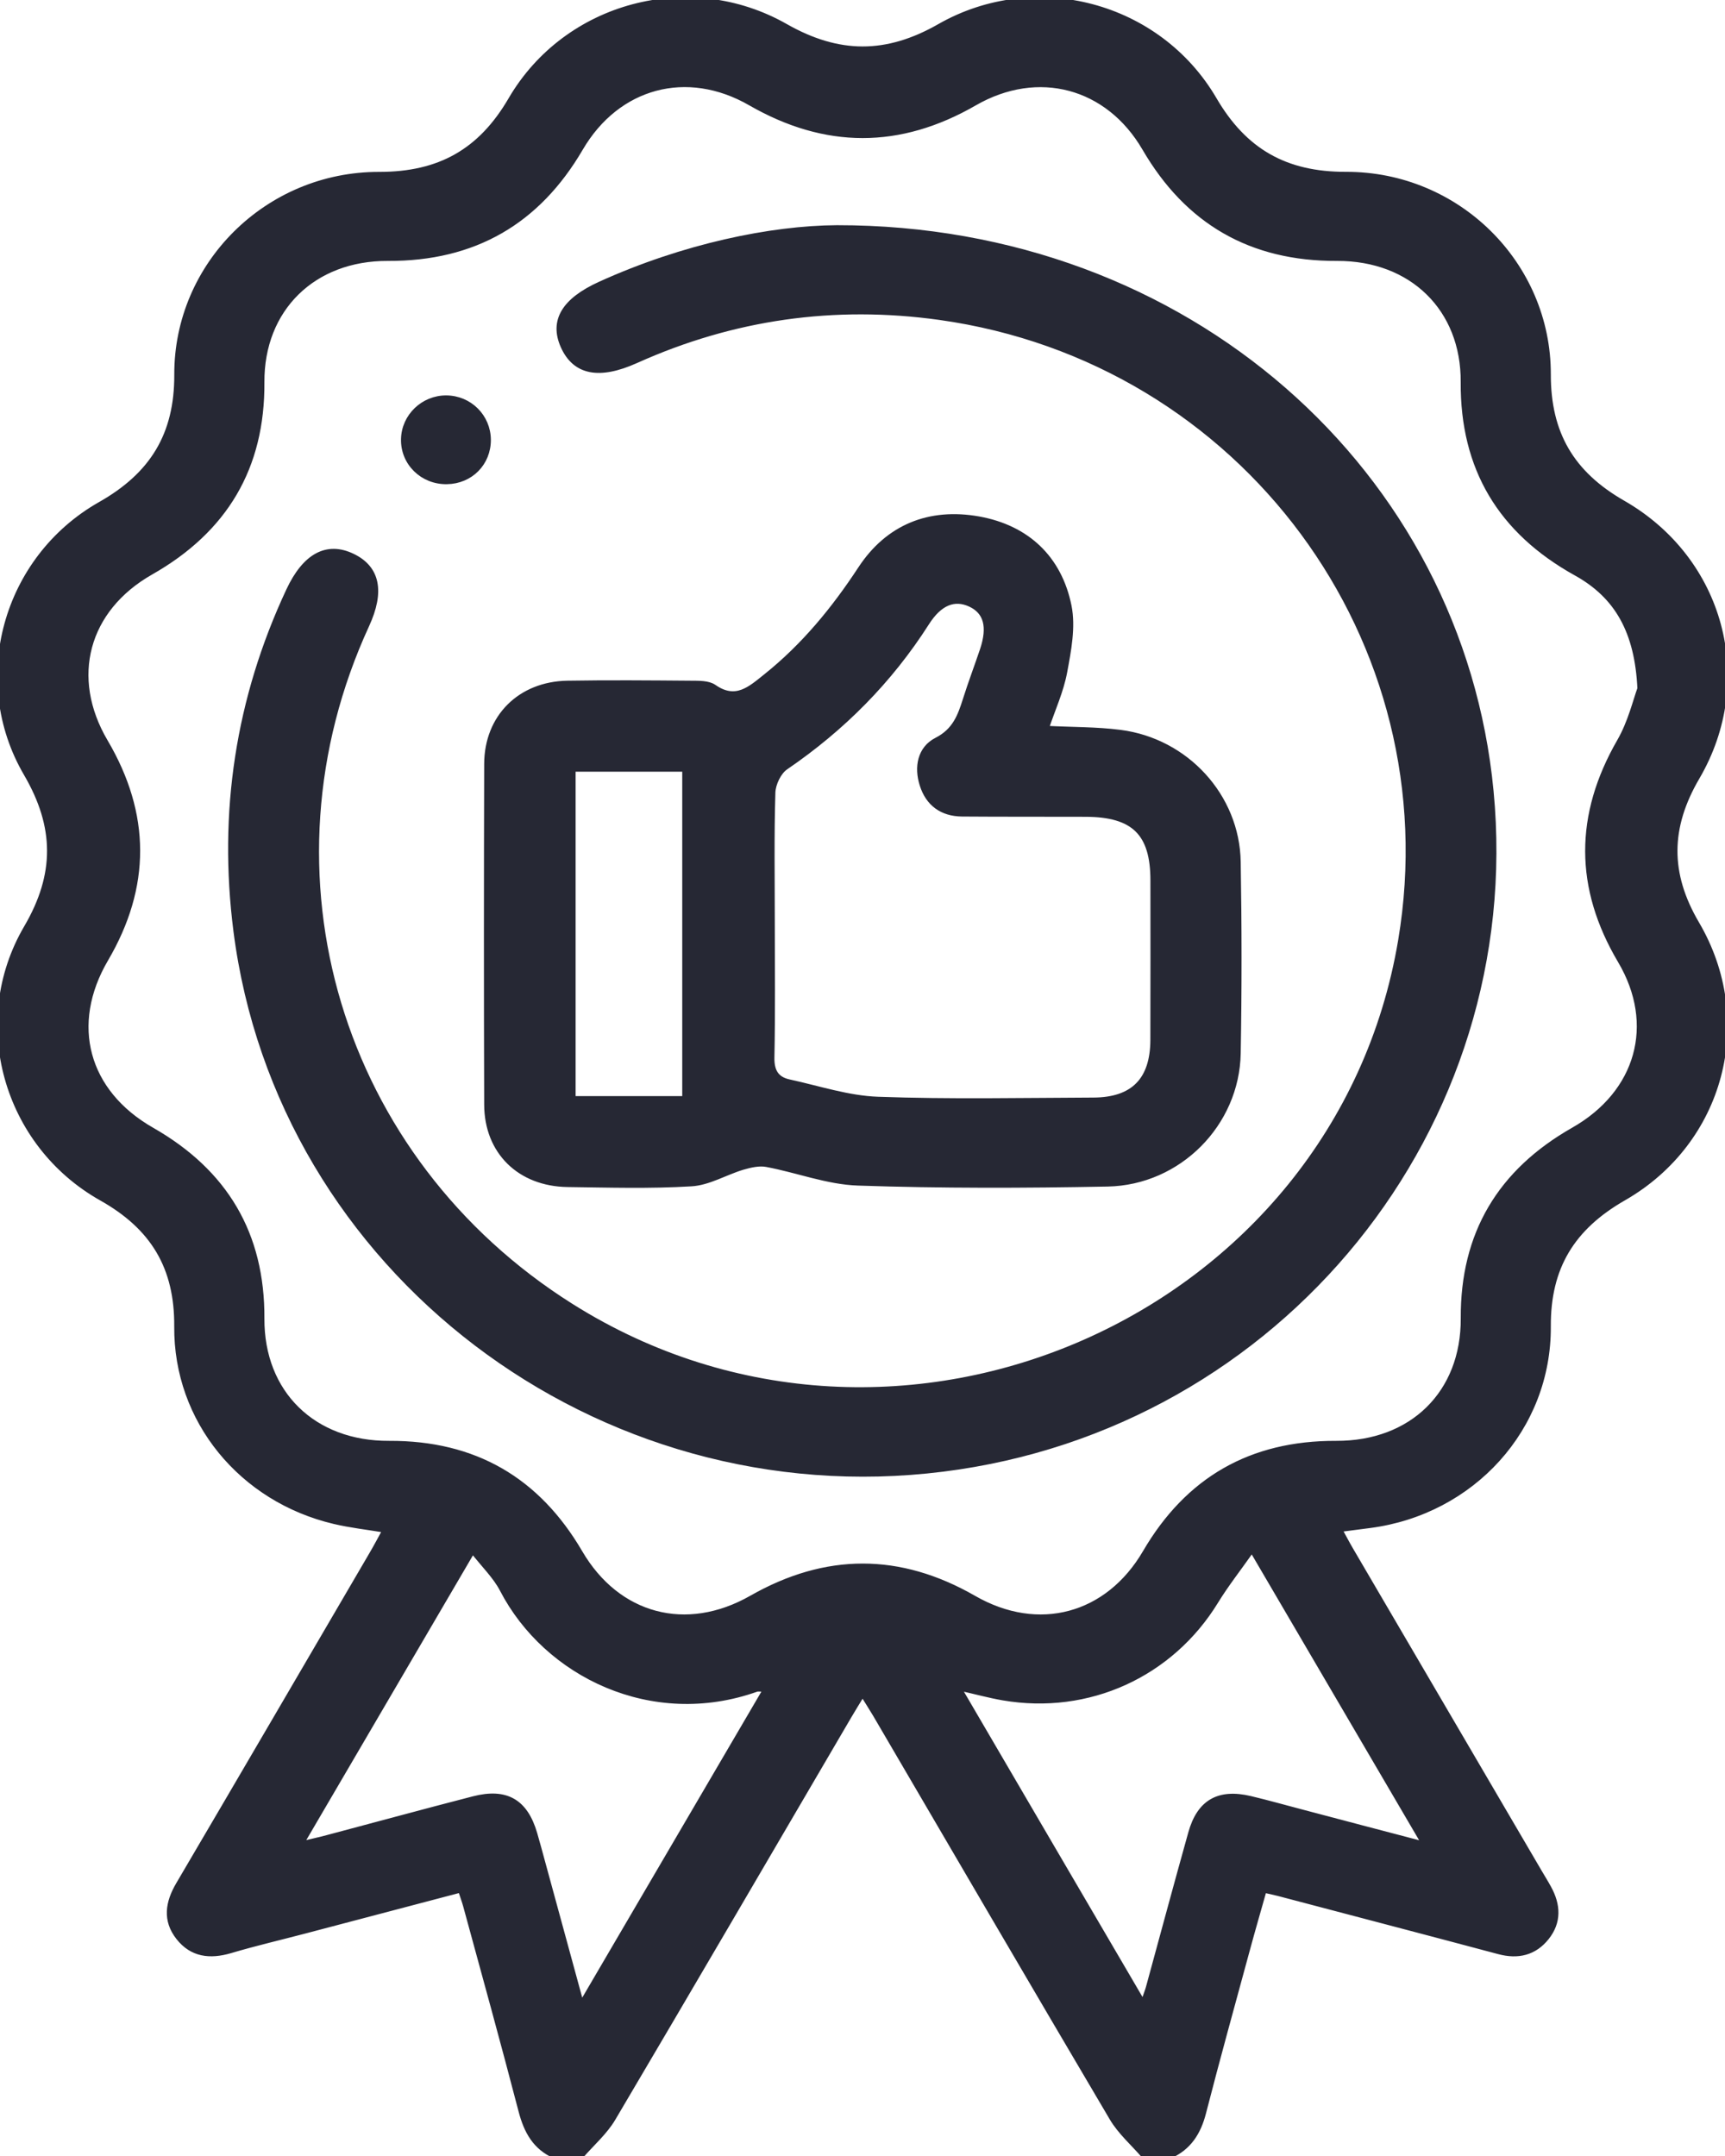 <svg width="32" height="40" viewBox="0 0 32 40" fill="none" xmlns="http://www.w3.org/2000/svg">
<g clip-path="url(#clip0_271_343)">
<path d="M10.301 40C9.929 39.84 9.767 39.539 9.669 39.164C9.338 37.893 8.988 36.627 8.642 35.36C8.619 35.273 8.586 35.19 8.545 35.062C7.572 35.318 6.61 35.572 5.648 35.825C5.189 35.946 4.727 36.053 4.274 36.188C3.894 36.3 3.562 36.261 3.313 35.944C3.063 35.626 3.116 35.298 3.313 34.963C4.51 32.927 5.699 30.888 6.891 28.849C6.976 28.705 7.054 28.557 7.148 28.386C6.812 28.33 6.503 28.296 6.202 28.225C4.483 27.82 3.268 26.353 3.282 24.609C3.29 23.514 2.845 22.769 1.885 22.229C0.102 21.226 -0.533 18.961 0.493 17.21C1.07 16.224 1.063 15.337 0.489 14.353C-0.528 12.613 0.097 10.36 1.861 9.359C2.829 8.811 3.287 8.066 3.283 6.953C3.275 4.909 4.962 3.236 7.031 3.239C8.157 3.241 8.92 2.807 9.478 1.849C10.504 0.089 12.788 -0.525 14.571 0.49C15.556 1.05 16.445 1.054 17.429 0.492C19.209 -0.526 21.494 0.084 22.523 1.846C23.081 2.802 23.842 3.241 24.968 3.238C27.038 3.232 28.723 4.901 28.719 6.947C28.717 8.041 29.152 8.787 30.106 9.333C31.934 10.382 32.536 12.616 31.481 14.42C30.937 15.349 30.927 16.206 31.473 17.136C32.532 18.938 31.938 21.184 30.118 22.227C29.166 22.773 28.713 23.509 28.719 24.607C28.731 26.501 27.307 28.051 25.415 28.299C25.246 28.321 25.077 28.343 24.846 28.373C24.923 28.512 24.984 28.631 25.052 28.747C26.218 30.74 27.385 32.732 28.551 34.725C28.61 34.826 28.673 34.926 28.729 35.029C28.901 35.342 28.919 35.656 28.69 35.944C28.464 36.228 28.161 36.302 27.804 36.206C26.444 35.843 25.081 35.487 23.721 35.128C23.646 35.109 23.57 35.093 23.448 35.065C23.341 35.444 23.233 35.814 23.133 36.185C22.86 37.189 22.582 38.192 22.323 39.199C22.229 39.563 22.054 39.842 21.701 39.998C21.543 39.998 21.385 39.998 21.226 39.998C21.026 39.766 20.785 39.557 20.632 39.299C19.16 36.806 17.702 34.306 16.24 31.807C16.171 31.691 16.097 31.577 16.001 31.421C15.892 31.6 15.817 31.72 15.746 31.842C14.29 34.328 12.838 36.819 11.372 39.3C11.219 39.56 10.977 39.768 10.777 39.999C10.617 40 10.459 40 10.301 40ZM30.425 12.775C30.376 11.721 30.005 11.057 29.238 10.632C27.837 9.854 27.137 8.686 27.147 7.09C27.157 5.728 26.191 4.785 24.803 4.791C23.205 4.798 22.029 4.112 21.237 2.751C20.555 1.58 19.255 1.233 18.078 1.911C16.688 2.713 15.314 2.711 13.922 1.91C12.743 1.231 11.451 1.58 10.766 2.754C9.971 4.114 8.794 4.798 7.196 4.791C5.81 4.784 4.846 5.73 4.855 7.093C4.865 8.671 4.175 9.833 2.796 10.616C1.591 11.302 1.25 12.569 1.953 13.762C2.745 15.108 2.75 16.448 1.96 17.795C1.249 19.008 1.587 20.265 2.817 20.967C4.181 21.746 4.863 22.901 4.855 24.462C4.847 25.846 5.811 26.79 7.22 26.782C8.804 26.775 9.97 27.458 10.757 28.804C11.453 29.996 12.73 30.341 13.943 29.649C15.322 28.863 16.686 28.86 18.064 29.651C19.265 30.342 20.553 29.993 21.248 28.801C22.035 27.454 23.203 26.776 24.786 26.782C26.197 26.788 27.156 25.845 27.148 24.458C27.14 22.896 27.825 21.742 29.189 20.966C30.4 20.278 30.758 19.005 30.06 17.825C29.256 16.467 29.258 15.124 30.045 13.756C30.248 13.405 30.344 12.994 30.425 12.775ZM10.784 37.19C11.952 35.195 13.071 33.283 14.21 31.337C14.105 31.337 14.064 31.326 14.031 31.338C12.102 32.024 10.139 31.069 9.32 29.49C9.192 29.243 8.978 29.039 8.767 28.768C7.693 30.603 6.657 32.375 5.58 34.214C5.801 34.161 5.938 34.132 6.074 34.095C6.977 33.856 7.878 33.609 8.783 33.376C9.391 33.219 9.743 33.428 9.916 34.018C9.942 34.106 9.966 34.193 9.99 34.281C10.246 35.22 10.502 36.158 10.784 37.19ZM21.206 37.169C21.26 37.011 21.289 36.94 21.309 36.867C21.569 35.915 21.826 34.961 22.092 34.01C22.252 33.436 22.607 33.233 23.193 33.371C23.513 33.447 23.829 33.537 24.147 33.62C24.878 33.813 25.608 34.006 26.43 34.221C25.343 32.367 24.309 30.599 23.225 28.748C22.966 29.115 22.741 29.401 22.553 29.708C21.721 31.067 20.191 31.769 18.607 31.497C18.353 31.453 18.104 31.384 17.78 31.311C18.93 33.28 20.046 35.187 21.206 37.169Z" fill="#262834" stroke="#262834" stroke-width="0.1"/>
<path d="M15.525 4.228C22.023 4.223 27.093 8.769 27.657 14.68C28.252 20.899 23.747 26.47 17.492 27.254C11.094 28.057 5.182 23.56 4.38 17.27C4.1 15.076 4.417 12.967 5.359 10.954C5.66 10.312 6.066 10.093 6.538 10.32C7 10.541 7.088 10.973 6.801 11.597C4.68 16.202 6.274 21.512 10.594 24.234C16.658 28.054 24.81 24.46 25.987 17.447C26.919 11.89 23.065 6.673 17.431 5.886C15.479 5.613 13.595 5.88 11.796 6.69C11.111 6.998 10.665 6.908 10.448 6.419C10.242 5.953 10.466 5.576 11.134 5.273C12.679 4.571 14.304 4.235 15.525 4.228Z" fill="#262834" stroke="#262834" stroke-width="0.1"/>
<path d="M19.406 13.516C19.889 13.541 20.339 13.534 20.781 13.591C22.006 13.748 22.946 14.777 22.966 15.99C22.986 17.174 22.987 18.359 22.966 19.543C22.943 20.848 21.868 21.938 20.547 21.964C19.003 21.994 17.459 21.998 15.917 21.946C15.35 21.927 14.79 21.707 14.223 21.601C14.082 21.574 13.918 21.612 13.775 21.654C13.454 21.75 13.145 21.942 12.823 21.96C12.061 22.006 11.293 21.983 10.528 21.973C9.641 21.96 9.035 21.366 9.032 20.496C9.025 18.387 9.026 16.279 9.032 14.171C9.035 13.307 9.647 12.695 10.524 12.679C11.289 12.666 12.054 12.673 12.82 12.679C12.963 12.68 13.137 12.675 13.243 12.748C13.652 13.034 13.922 12.779 14.21 12.549C14.914 11.986 15.473 11.304 15.965 10.554C16.476 9.775 17.244 9.469 18.155 9.631C19.055 9.793 19.649 10.36 19.828 11.244C19.906 11.633 19.822 12.066 19.747 12.468C19.681 12.821 19.527 13.155 19.406 13.516ZM14.323 17.122C14.323 17.955 14.333 18.787 14.316 19.62C14.311 19.872 14.399 20.023 14.635 20.075C15.184 20.194 15.734 20.379 16.288 20.398C17.618 20.446 18.952 20.418 20.284 20.413C21.024 20.41 21.387 20.038 21.39 19.296C21.393 18.307 21.392 17.318 21.391 16.329C21.39 15.457 21.034 15.107 20.141 15.104C19.376 15.101 18.612 15.105 17.846 15.099C17.474 15.095 17.219 14.907 17.11 14.559C17.005 14.229 17.07 13.889 17.377 13.733C17.717 13.559 17.814 13.287 17.912 12.978C18.01 12.668 18.125 12.364 18.229 12.056C18.372 11.627 18.296 11.348 18.003 11.21C17.705 11.07 17.428 11.181 17.19 11.556C16.506 12.628 15.629 13.512 14.573 14.233C14.443 14.322 14.34 14.54 14.334 14.702C14.309 15.509 14.323 16.316 14.323 17.122ZM10.628 20.386C11.347 20.386 12.025 20.386 12.706 20.386C12.706 18.327 12.706 16.297 12.706 14.267C11.995 14.267 11.317 14.267 10.628 14.267C10.628 16.316 10.628 18.338 10.628 20.386Z" fill="#262834" stroke="#262834" stroke-width="0.1"/>
<path d="M9.056 8.159C9.058 8.592 8.727 8.927 8.29 8.933C7.839 8.941 7.479 8.588 7.489 8.148C7.497 7.725 7.853 7.383 8.28 7.386C8.71 7.389 9.053 7.732 9.056 8.159Z" fill="#262834" stroke="#262834" stroke-width="0.1"/>
</g>
<defs>
<clipPath id="clip0_271_343">
<rect width="32" height="40" fill="white"/>
</clipPath>
</defs>
</svg>
